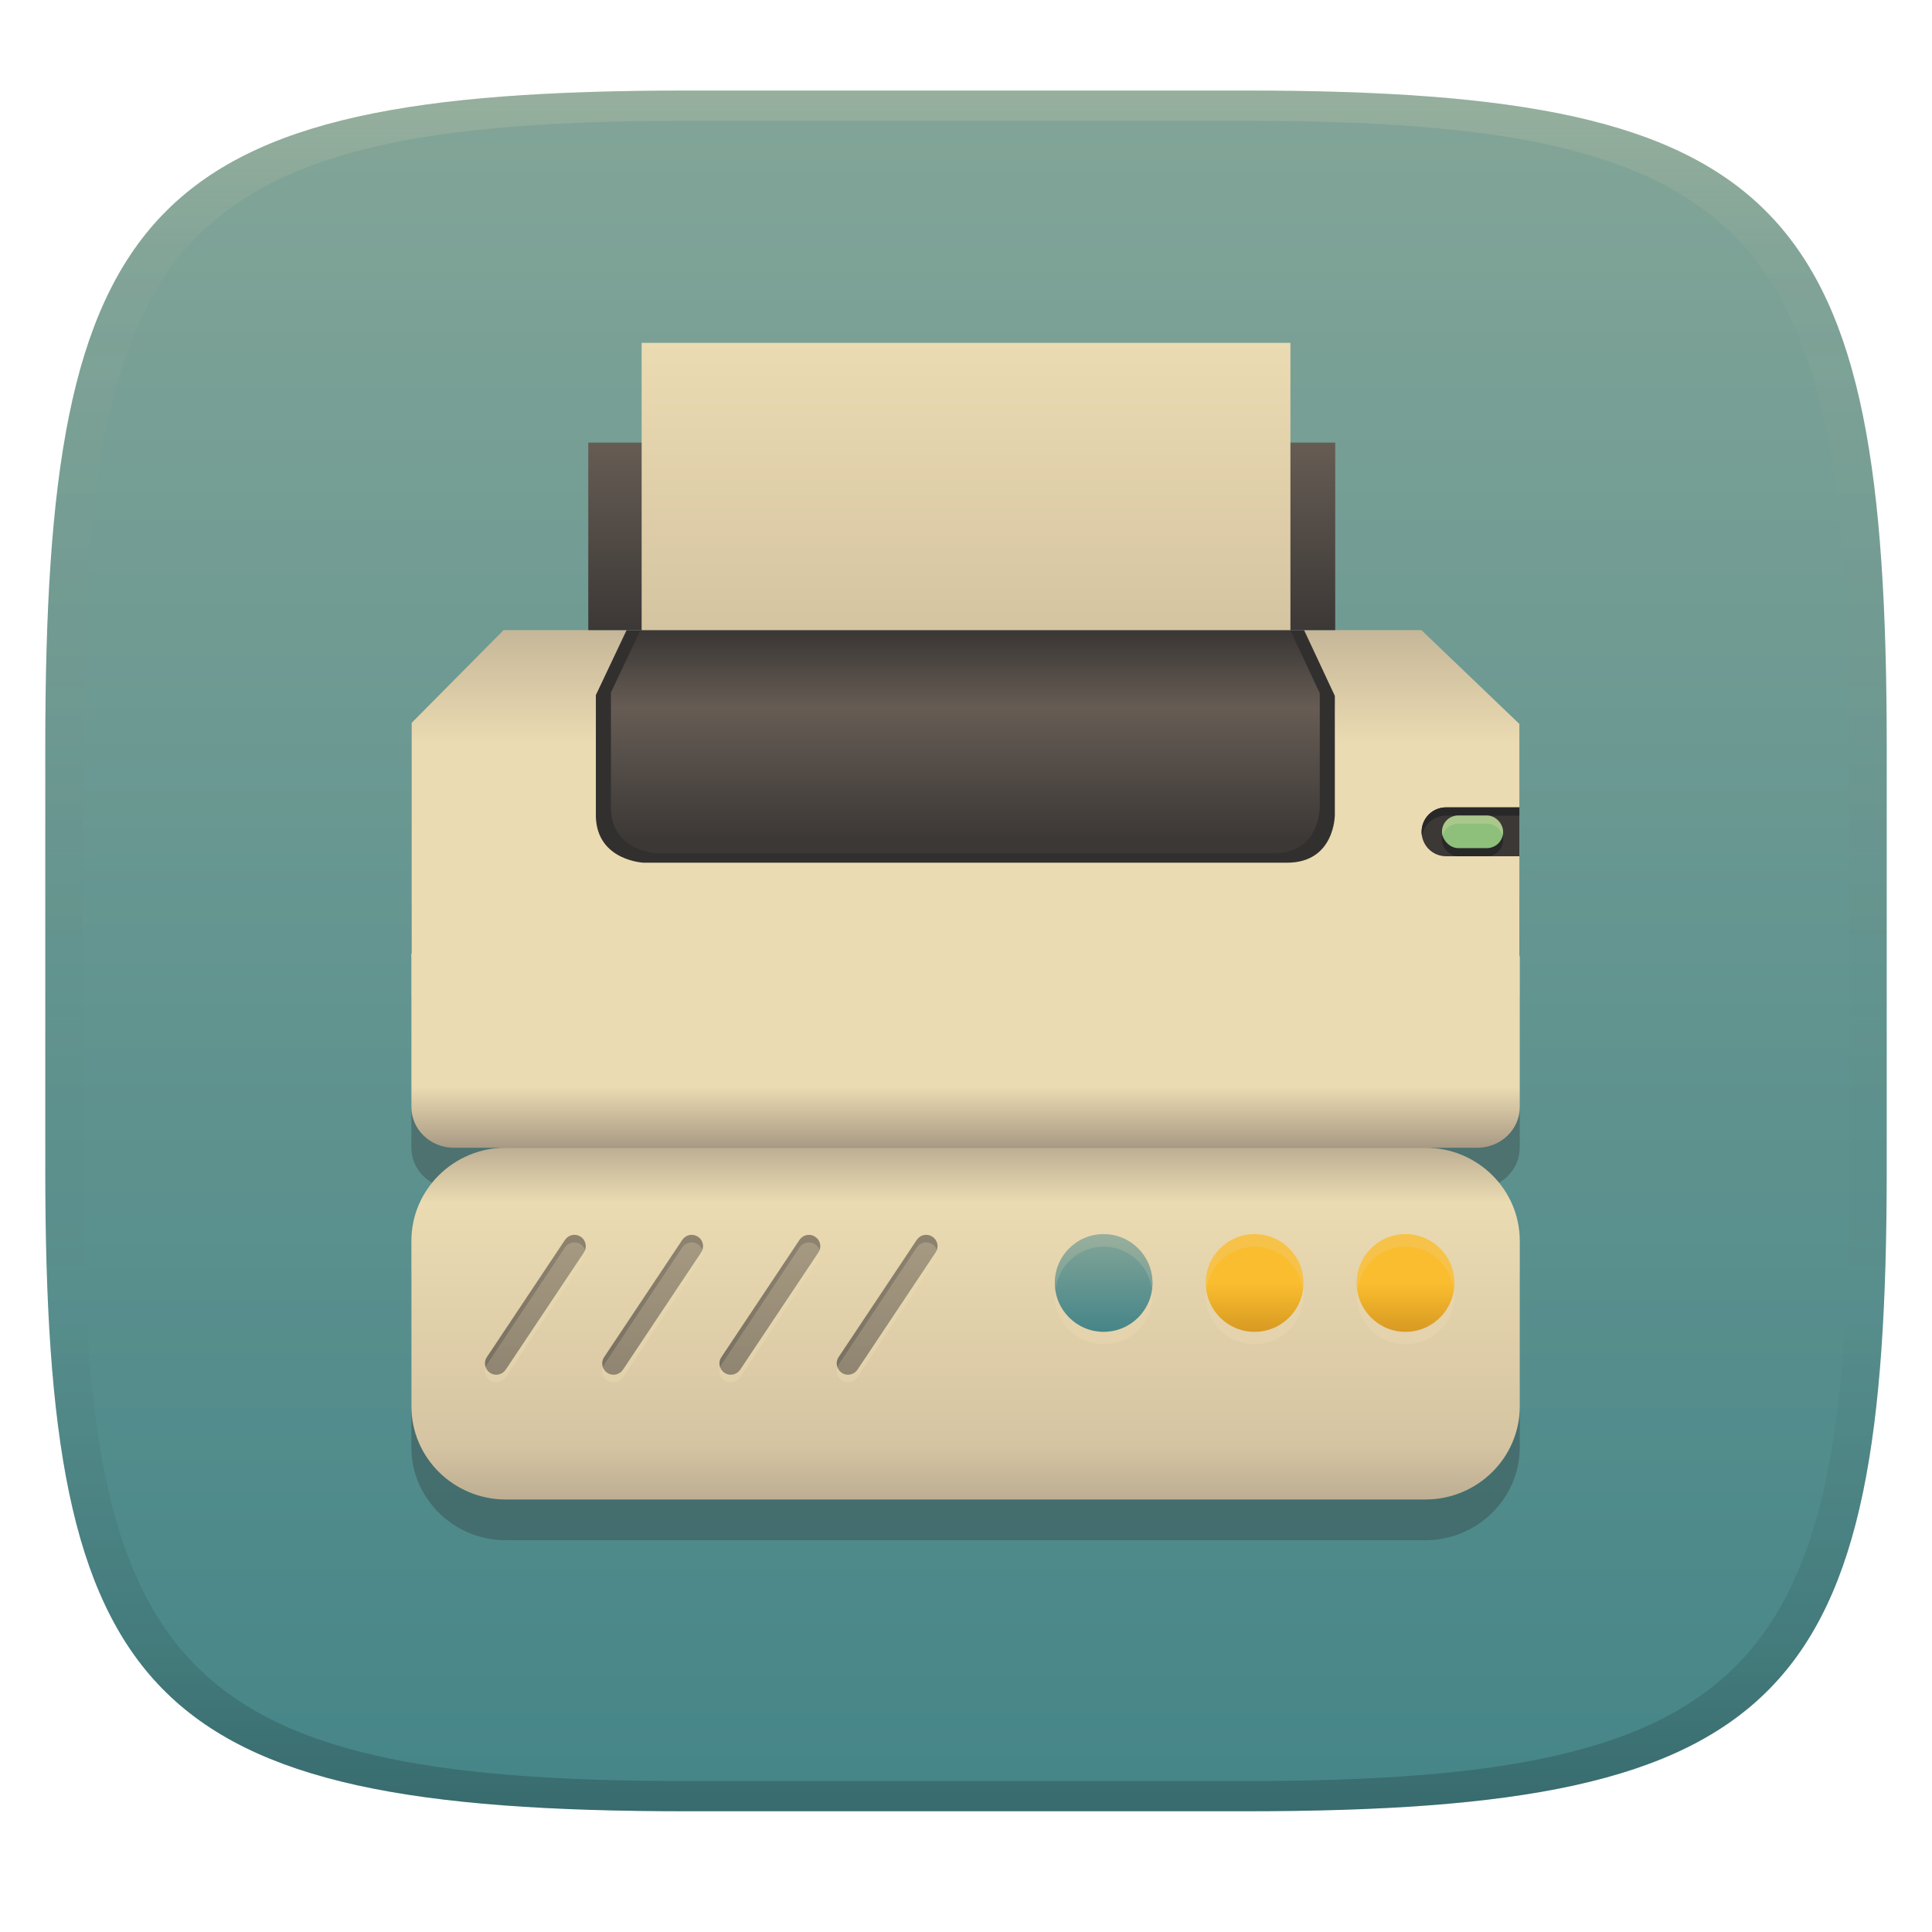 <svg width="256" height="256" version="1.1" xmlns="http://www.w3.org/2000/svg">
  <defs>
    <linearGradient id="linearGradient31" x1=".5" x2=".5" y2="1" gradientTransform="matrix(244,0,0,228,5.986,12)" gradientUnits="userSpaceOnUse">
      <stop stop-color="#ebdbb2" stop-opacity=".2" offset="0"/>
      <stop stop-color="#ebdbb2" stop-opacity=".05" offset=".1"/>
      <stop stop-opacity="0" offset=".704"/>
      <stop stop-opacity=".1" offset=".897"/>
      <stop stop-opacity=".2" offset="1"/>
    </linearGradient>
    <linearGradient id="linearGradient6" x1="140" x2="140" y1="12" y2="240" gradientUnits="userSpaceOnUse">
      <stop stop-color="#83a598" offset="0"/>
      <stop stop-color="#458588" offset="1"/>
    </linearGradient>
    <linearGradient id="_lgradient_42" x1=".447" x2=".447" y1=".998" y2="-.002" gradientTransform="matrix(-146.87 0 0 46.61 201.38 152.16)" gradientUnits="userSpaceOnUse">
      <stop stop-color="#bdae93" offset="0"/>
      <stop stop-color="#d5c4a1" offset=".151"/>
      <stop stop-color="#ebdbb2" offset=".843"/>
      <stop stop-color="#bdae93" offset="1"/>
    </linearGradient>
    <linearGradient id="_lgradient_43" x2="0" y2="1" gradientTransform="matrix(-12.95 0 0 12.95 192.64 163.6)" gradientUnits="userSpaceOnUse">
      <stop stop-color="#fabd2f" offset="0"/>
      <stop stop-color="#fabd2f" offset=".5"/>
      <stop stop-color="#d79921" offset="1"/>
    </linearGradient>
    <linearGradient id="_lgradient_44" x2="0" y2="1" gradientTransform="matrix(-12.95 0 0 12.95 172.64 163.6)" gradientUnits="userSpaceOnUse">
      <stop stop-color="#fabd2f" offset="0"/>
      <stop stop-color="#fabd2f" offset=".5"/>
      <stop stop-color="#d79921" offset="1"/>
    </linearGradient>
    <linearGradient id="_lgradient_45" x1=".5" x2=".5" y2="1" gradientTransform="matrix(-12.95 0 0 12.95 152.64 163.6)" gradientUnits="userSpaceOnUse">
      <stop stop-color="#83a598" offset="0"/>
      <stop stop-color="#458588" offset="1"/>
    </linearGradient>
    <linearGradient id="_lgradient_46" x2="0" y2="1" gradientTransform="matrix(59.97 0 0 18.54 64.291 163.59)" gradientUnits="userSpaceOnUse">
      <stop stop-color="#665c54" offset="0"/>
      <stop stop-color="#3c3836" offset="1"/>
    </linearGradient>
    <linearGradient id="_lgradient_83-3" x1=".515" x2=".515" y1=".992" y2="-.08" gradientTransform="matrix(146.77 0 0 43.201 54.532 83.494)" gradientUnits="userSpaceOnUse">
      <stop stop-color="#ebdbb2" offset="0"/>
      <stop stop-color="#ebdbb2" offset=".6"/>
      <stop stop-color="#bdae93" offset="1"/>
    </linearGradient>
    <linearGradient id="_lgradient_84-0" x1=".5" x2=".5" y1=".733" y2=".503" gradientTransform="matrix(146.87 0 0 35.063 54.501 126.37)" gradientUnits="userSpaceOnUse">
      <stop stop-color="#a89984" offset="0"/>
      <stop stop-color="#ebdbb2" offset="1"/>
    </linearGradient>
    <linearGradient id="linearGradient17" x1=".521" x2=".521" y1=".943" y2=".018" gradientTransform="matrix(93.922 0 0 29.555 80.961 83.504)" gradientUnits="userSpaceOnUse">
      <stop stop-color="#3c3836" offset="0"/>
      <stop stop-color="#665c54" offset=".643"/>
      <stop stop-color="#3c3836" offset="1"/>
    </linearGradient>
    <linearGradient id="_lgradient_90-2" x2="0" y2="1" gradientTransform="matrix(98.972 0 0 24.847 77.95 58.647)" gradientUnits="userSpaceOnUse">
      <stop stop-color="#665c54" offset="0"/>
      <stop stop-color="#3c3836" offset="1"/>
    </linearGradient>
    <linearGradient id="linearGradient31-7" x1="112.66" x2="112.66" y1="80.99" y2="116.3" gradientTransform="matrix(1.08 0 0 1.08 -10.27 -42.003)" gradientUnits="userSpaceOnUse">
      <stop stop-color="#ebdbb2" offset="0"/>
      <stop stop-color="#d5c4a1" offset="1"/>
    </linearGradient>
  </defs>
  <path d="m165 12c72 0 85 15 85 87v56c0 70-13 85-85 85h-74c-72 0-85-15-85-85v-56c0-72 13-87 85-87z" fill="url(#linearGradient6)" style="isolation:isolate"/>
  <path d="m54.505 131.76v20.295c0 3.002 2.507 5.42 5.621 5.42h6.889c-6.905 0-12.51 5.535-12.51 12.35v21.91c0 6.816 5.606 12.35 12.51 12.35h121.85c6.905 0 12.51-5.534 12.51-12.35v-21.91c0-6.816-5.606-12.35-12.51-12.35h6.889c3.114 0 5.621-2.418 5.621-5.42v-20.002l-2e-3 2e-3z" fill="#282828" opacity=".3" stroke-width="1.006" style="isolation:isolate"/>
  <path d="m201.38 186.34v-21.91c0-6.816-5.605-12.35-12.509-12.35h-121.85c-6.905 0-12.509 5.535-12.509 12.35v21.91c0 6.816 5.605 12.35 12.509 12.35h121.85c6.905 0 12.509-5.534 12.509-12.35z" fill="url(#_lgradient_42)" stroke-width="1.006" style="isolation:isolate"/>
  <path d="m146.24 165.18a6.473 6.473 0 0 0-6.473 6.473 6.473 6.473 0 0 0 6.473 6.473 6.473 6.473 0 0 0 6.473-6.473 6.473 6.473 0 0 0-6.473-6.473zm20 0a6.473 6.473 0 0 0-6.473 6.473 6.473 6.473 0 0 0 6.473 6.473 6.473 6.473 0 0 0 6.473-6.473 6.473 6.473 0 0 0-6.473-6.473zm20 0a6.473 6.473 0 0 0-6.473 6.473 6.473 6.473 0 0 0 6.473 6.473 6.473 6.473 0 0 0 6.473-6.473 6.473 6.473 0 0 0-6.473-6.473z" fill="#ebdbb2" opacity=".4" style="isolation:isolate"/>
  <circle cx="186.24" cy="170" r="6.473" fill="url(#_lgradient_43)" vector-effect="non-scaling-stroke" style="isolation:isolate"/>
  <circle cx="166.24" cy="170" r="6.473" fill="url(#_lgradient_44)" vector-effect="non-scaling-stroke" style="isolation:isolate"/>
  <circle cx="146.24" cy="170" r="6.473" fill="url(#_lgradient_45)" vector-effect="non-scaling-stroke" style="isolation:isolate"/>
  <path d="m146.24 163.53a6.473 6.473 0 0 0-6.473 6.473 6.473 6.473 0 0 0 0.094 0.836 6.473 6.473 0 0 1 6.381-5.654 6.473 6.473 0 0 1 6.379 5.637 6.473 6.473 0 0 0 0.094-0.818 6.473 6.473 0 0 0-6.475-6.473zm20 0a6.473 6.473 0 0 0-6.473 6.473 6.473 6.473 0 0 0 0.094 0.836 6.473 6.473 0 0 1 6.381-5.654 6.473 6.473 0 0 1 6.379 5.637 6.473 6.473 0 0 0 0.094-0.818 6.473 6.473 0 0 0-6.475-6.473zm20 0a6.473 6.473 0 0 0-6.473 6.473 6.473 6.473 0 0 0 0.094 0.836 6.473 6.473 0 0 1 6.381-5.654 6.473 6.473 0 0 1 6.379 5.637 6.473 6.473 0 0 0 0.094-0.818 6.473 6.473 0 0 0-6.475-6.473z" fill="#ebdbb2" opacity=".2" style="isolation:isolate"/>
  <path d="m105.94 165.29-10.35 15.54c-0.23 0.33-0.31 0.73-0.23 1.12s0.31 0.74 0.64 0.96 0.74 0.3 1.13 0.22 0.73-0.31 0.95-0.64l10.36-15.53c0.22-0.33 0.3-0.74 0.22-1.13s-0.31-0.73-0.64-0.95-0.73-0.3-1.12-0.23c-0.39 0.08-0.74 0.31-0.96 0.64zm-23.39 17.2 10.35-15.53c0.22-0.33 0.3-0.74 0.23-1.13-0.08-0.39-0.31-0.73-0.64-0.95s-0.74-0.3-1.13-0.23c-0.39 0.08-0.73 0.31-0.95 0.64l-10.36 15.54c-0.22 0.33-0.3 0.73-0.22 1.12 0.07 0.39 0.3 0.74 0.64 0.96 0.33 0.22 0.73 0.3 1.12 0.22s0.74-0.31 0.96-0.64zm-15.54 0 10.36-15.53c0.22-0.33 0.3-0.74 0.22-1.13s-0.31-0.73-0.64-0.95-0.73-0.3-1.12-0.23c-0.39 0.08-0.74 0.31-0.96 0.64l-10.36 15.54c-0.22 0.33-0.3 0.73-0.22 1.12s0.31 0.74 0.64 0.96 0.74 0.3 1.13 0.22 0.73-0.31 0.95-0.64zm46.61 0 10.35-15.53c0.23-0.33 0.31-0.74 0.23-1.13s-0.31-0.73-0.64-0.95-0.74-0.3-1.13-0.23c-0.39 0.08-0.73 0.31-0.95 0.64l-10.36 15.54c-0.22 0.33-0.3 0.73-0.22 1.12s0.31 0.74 0.64 0.96 0.73 0.3 1.12 0.22 0.74-0.31 0.96-0.64z" fill="#ebdbb2" fill-rule="evenodd" opacity=".5" style="isolation:isolate"/>
  <path d="m105.94 164.29-10.35 15.54c-0.23 0.33-0.31 0.73-0.23 1.12s0.31 0.74 0.64 0.96 0.74 0.3 1.13 0.22 0.73-0.31 0.95-0.64l10.36-15.53c0.22-0.33 0.3-0.74 0.22-1.13s-0.31-0.73-0.64-0.95-0.73-0.3-1.12-0.23c-0.39 0.08-0.74 0.31-0.96 0.64zm-23.39 17.2 10.35-15.53c0.22-0.33 0.3-0.74 0.23-1.13-0.08-0.39-0.31-0.73-0.64-0.95s-0.74-0.3-1.13-0.23c-0.39 0.08-0.73 0.31-0.95 0.64l-10.36 15.54c-0.22 0.33-0.3 0.73-0.22 1.12 0.07 0.39 0.3 0.74 0.64 0.96 0.33 0.22 0.73 0.3 1.12 0.22s0.74-0.31 0.96-0.64zm-15.54 0 10.36-15.53c0.22-0.33 0.3-0.74 0.22-1.13s-0.31-0.73-0.64-0.95-0.73-0.3-1.12-0.23c-0.39 0.08-0.74 0.31-0.96 0.64l-10.36 15.54c-0.22 0.33-0.3 0.73-0.22 1.12s0.31 0.74 0.64 0.96 0.74 0.3 1.13 0.22 0.73-0.31 0.95-0.64zm46.61 0 10.35-15.53c0.23-0.33 0.31-0.74 0.23-1.13s-0.31-0.73-0.64-0.95-0.74-0.3-1.13-0.23c-0.39 0.08-0.73 0.31-0.95 0.64l-10.36 15.54c-0.22 0.33-0.3 0.73-0.22 1.12s0.31 0.74 0.64 0.96 0.73 0.3 1.12 0.22 0.74-0.31 0.96-0.64z" fill="url(#_lgradient_46)" fill-rule="evenodd" opacity=".5" style="isolation:isolate"/>
  <path d="m76.125 163.62c-0.098-1e-3 -0.197 6e-3 -0.295 0.023-0.39 0.08-0.739 0.311-0.959 0.641l-10.359 15.539c-0.22 0.33-0.301 0.731-0.221 1.121 0.014 0.07 0.039 0.136 0.062 0.203 0.041-0.112 0.09-0.223 0.158-0.324l10.359-15.539c0.22-0.33 0.569-0.561 0.959-0.641 0.39-0.07 0.791 0.011 1.121 0.23 0.272 0.181 0.47 0.447 0.578 0.752 0.091-0.256 0.118-0.533 0.062-0.803-0.08-0.39-0.311-0.729-0.641-0.949-0.247-0.165-0.534-0.251-0.826-0.254zm15.531 0c-0.098-1e-3 -0.197 6e-3 -0.295 0.023-0.39 0.08-0.731 0.311-0.951 0.641l-10.359 15.539c-0.22 0.33-0.301 0.731-0.221 1.121 0.013 0.072 0.037 0.14 0.061 0.209 0.041-0.115 0.091-0.227 0.16-0.33l10.359-15.539c0.22-0.33 0.561-0.561 0.951-0.641 0.39-0.07 0.799 0.011 1.129 0.23 0.268 0.178 0.465 0.437 0.574 0.736 0.087-0.251 0.114-0.523 0.066-0.787-0.08-0.39-0.311-0.729-0.641-0.949-0.247-0.165-0.539-0.251-0.834-0.254zm15.537 0c-0.098-1e-3 -0.195 6e-3 -0.293 0.023-0.39 0.08-0.739 0.311-0.959 0.641l-10.35 15.539c-0.23 0.33-0.31 0.731-0.23 1.121 0.015 0.071 0.04 0.139 0.064 0.207 0.042-0.114 0.094-0.225 0.166-0.328l10.35-15.539c0.22-0.33 0.569-0.561 0.959-0.641 0.39-0.07 0.791 0.011 1.121 0.23 0.272 0.181 0.47 0.447 0.578 0.752 0.091-0.256 0.116-0.533 0.061-0.803-0.08-0.39-0.309-0.729-0.639-0.949-0.247-0.165-0.536-0.251-0.828-0.254zm15.533 0c-0.098-1e-3 -0.197 6e-3 -0.295 0.023-0.39 0.08-0.731 0.311-0.951 0.641l-10.359 15.539c-0.22 0.33-0.301 0.731-0.221 1.121 0.014 0.07 0.039 0.136 0.062 0.203 0.041-0.112 0.09-0.223 0.158-0.324l10.359-15.539c0.22-0.33 0.561-0.561 0.951-0.641 0.39-0.07 0.799 0.011 1.129 0.23 0.271 0.18 0.47 0.443 0.578 0.746 0.092-0.254 0.117-0.53 0.062-0.797-0.08-0.39-0.311-0.729-0.641-0.949-0.247-0.165-0.539-0.251-0.834-0.254z" fill="#282828" opacity=".2" style="isolation:isolate"/>
  <path d="m91 12c-72 0-85 15-85 87v56c0 70 13 85 85 85h74c72 0 85-15 85-85v-56c0-72-13-87-85-87zm0 4h74c68 0 80 15 80 83v56c0 66-12 81-80 81h-74c-68 0-80-15-80-81v-56c0-68 12-83 80-83z" fill="url(#linearGradient31)" style="isolation:isolate"/>
  <path d="m66.697 83.494h121.65l12.975 12.428v30.772h-146.77v-30.914l12.165-12.277z" fill="url(#_lgradient_83-3)" fill-rule="evenodd" stroke-width="1.013" style="isolation:isolate"/>
  <path d="m201.38 126.66v20.002c0 3.002-2.507 5.42-5.621 5.42h-135.63c-3.114 0-5.621-2.417-5.621-5.42v-20.295l146.87 0.294z" fill="url(#_lgradient_84-0)" fill-rule="evenodd" stroke-width=".995" style="isolation:isolate"/>
  <path d="m83.096 84.799h89.765l4.073 8.707v15.771s0.023 6.336-6.336 6.336h-85.247s-6.132-0.25-6.336-6.048v-16.166l4.073-8.605z" fill="#ebdbb2" fill-rule="evenodd" stroke-width="1.013" style="isolation:isolate"/>
  <path d="m83.035 83.499h89.765l4.073 8.707v15.771s0.023 6.336-6.336 6.336h-85.247s-6.132-0.25-6.336-6.048v-16.166l4.073-8.605z" fill="#32302f" fill-rule="evenodd" stroke-width="1.013" style="isolation:isolate"/>
  <path d="m84.867 83.504h86.101l3.907 8.352v15.127s0.022 6.077-6.077 6.077h-81.768s-5.882-0.24-6.077-5.801v-15.506l3.907-8.254z" fill="url(#linearGradient17)" fill-rule="evenodd" stroke-width=".972" style="isolation:isolate"/>
  <path d="m77.95 58.647h98.972v24.847h-98.972z" fill="url(#_lgradient_90-2)" fill-rule="evenodd" stroke-width="1.013" style="isolation:isolate"/>
  <path d="m85.021 45.43h85.966v38.064h-85.966z" fill="url(#linearGradient31-7)" fill-rule="evenodd" stroke-width="1.115" style="isolation:isolate"/>
  <path d="m191.61 108.07c-1.794 0-3.239 1.444-3.239 3.239 0 1.794 1.444 3.239 3.239 3.239h9.716v-6.477z" fill="#ebdbb2" opacity=".6" stroke-linejoin="round" stroke-miterlimit="0" stroke-width="10.167" style="paint-order:markers fill stroke"/>
  <path d="m191.61 106.98c-1.794 0-3.239 1.444-3.239 3.239s1.444 3.239 3.239 3.239h9.716v-6.477z" fill="#3c3836" stroke-linejoin="round" stroke-miterlimit="0" stroke-width="10.167" style="paint-order:markers fill stroke"/>
  <path d="m191.61 106.98c-1.794 0-3.239 1.444-3.239 3.239 0 0.186 0.016 0.369 0.046 0.546 0.259-1.532 1.585-2.691 3.192-2.691h9.716v-1.094z" fill="#282828" stroke-linejoin="round" stroke-miterlimit="0" stroke-width="10.167" style="paint-order:markers fill stroke"/>
  <rect x="191.07" y="109.14" width="8.097" height="4.318" ry="2.145" fill="#282828" stroke-linejoin="round" stroke-miterlimit="0" stroke-width="6.778" style="paint-order:markers fill stroke"/>
  <rect x="191.07" y="108.06" width="8.097" height="4.318" ry="2.145" fill="#8ec07c" stroke-linejoin="round" stroke-miterlimit="0" stroke-width="6.778" style="paint-order:markers fill stroke"/>
  <path d="m193.22 108.06c-1.188 0-2.144 0.956-2.144 2.144v0.029c0 0.181 0.023 0.357 0.065 0.525 0.233-0.933 1.072-1.619 2.079-1.619h3.808c1.007 0 1.846 0.687 2.079 1.619 0.042-0.168 0.065-0.344 0.065-0.525v-0.029c-1.1e-4 -1.188-0.956-2.144-2.144-2.144z" fill="#ebdbb2" opacity=".3" stroke-linejoin="round" stroke-miterlimit="0" stroke-width="6.778" style="paint-order:markers fill stroke"/>
</svg>
